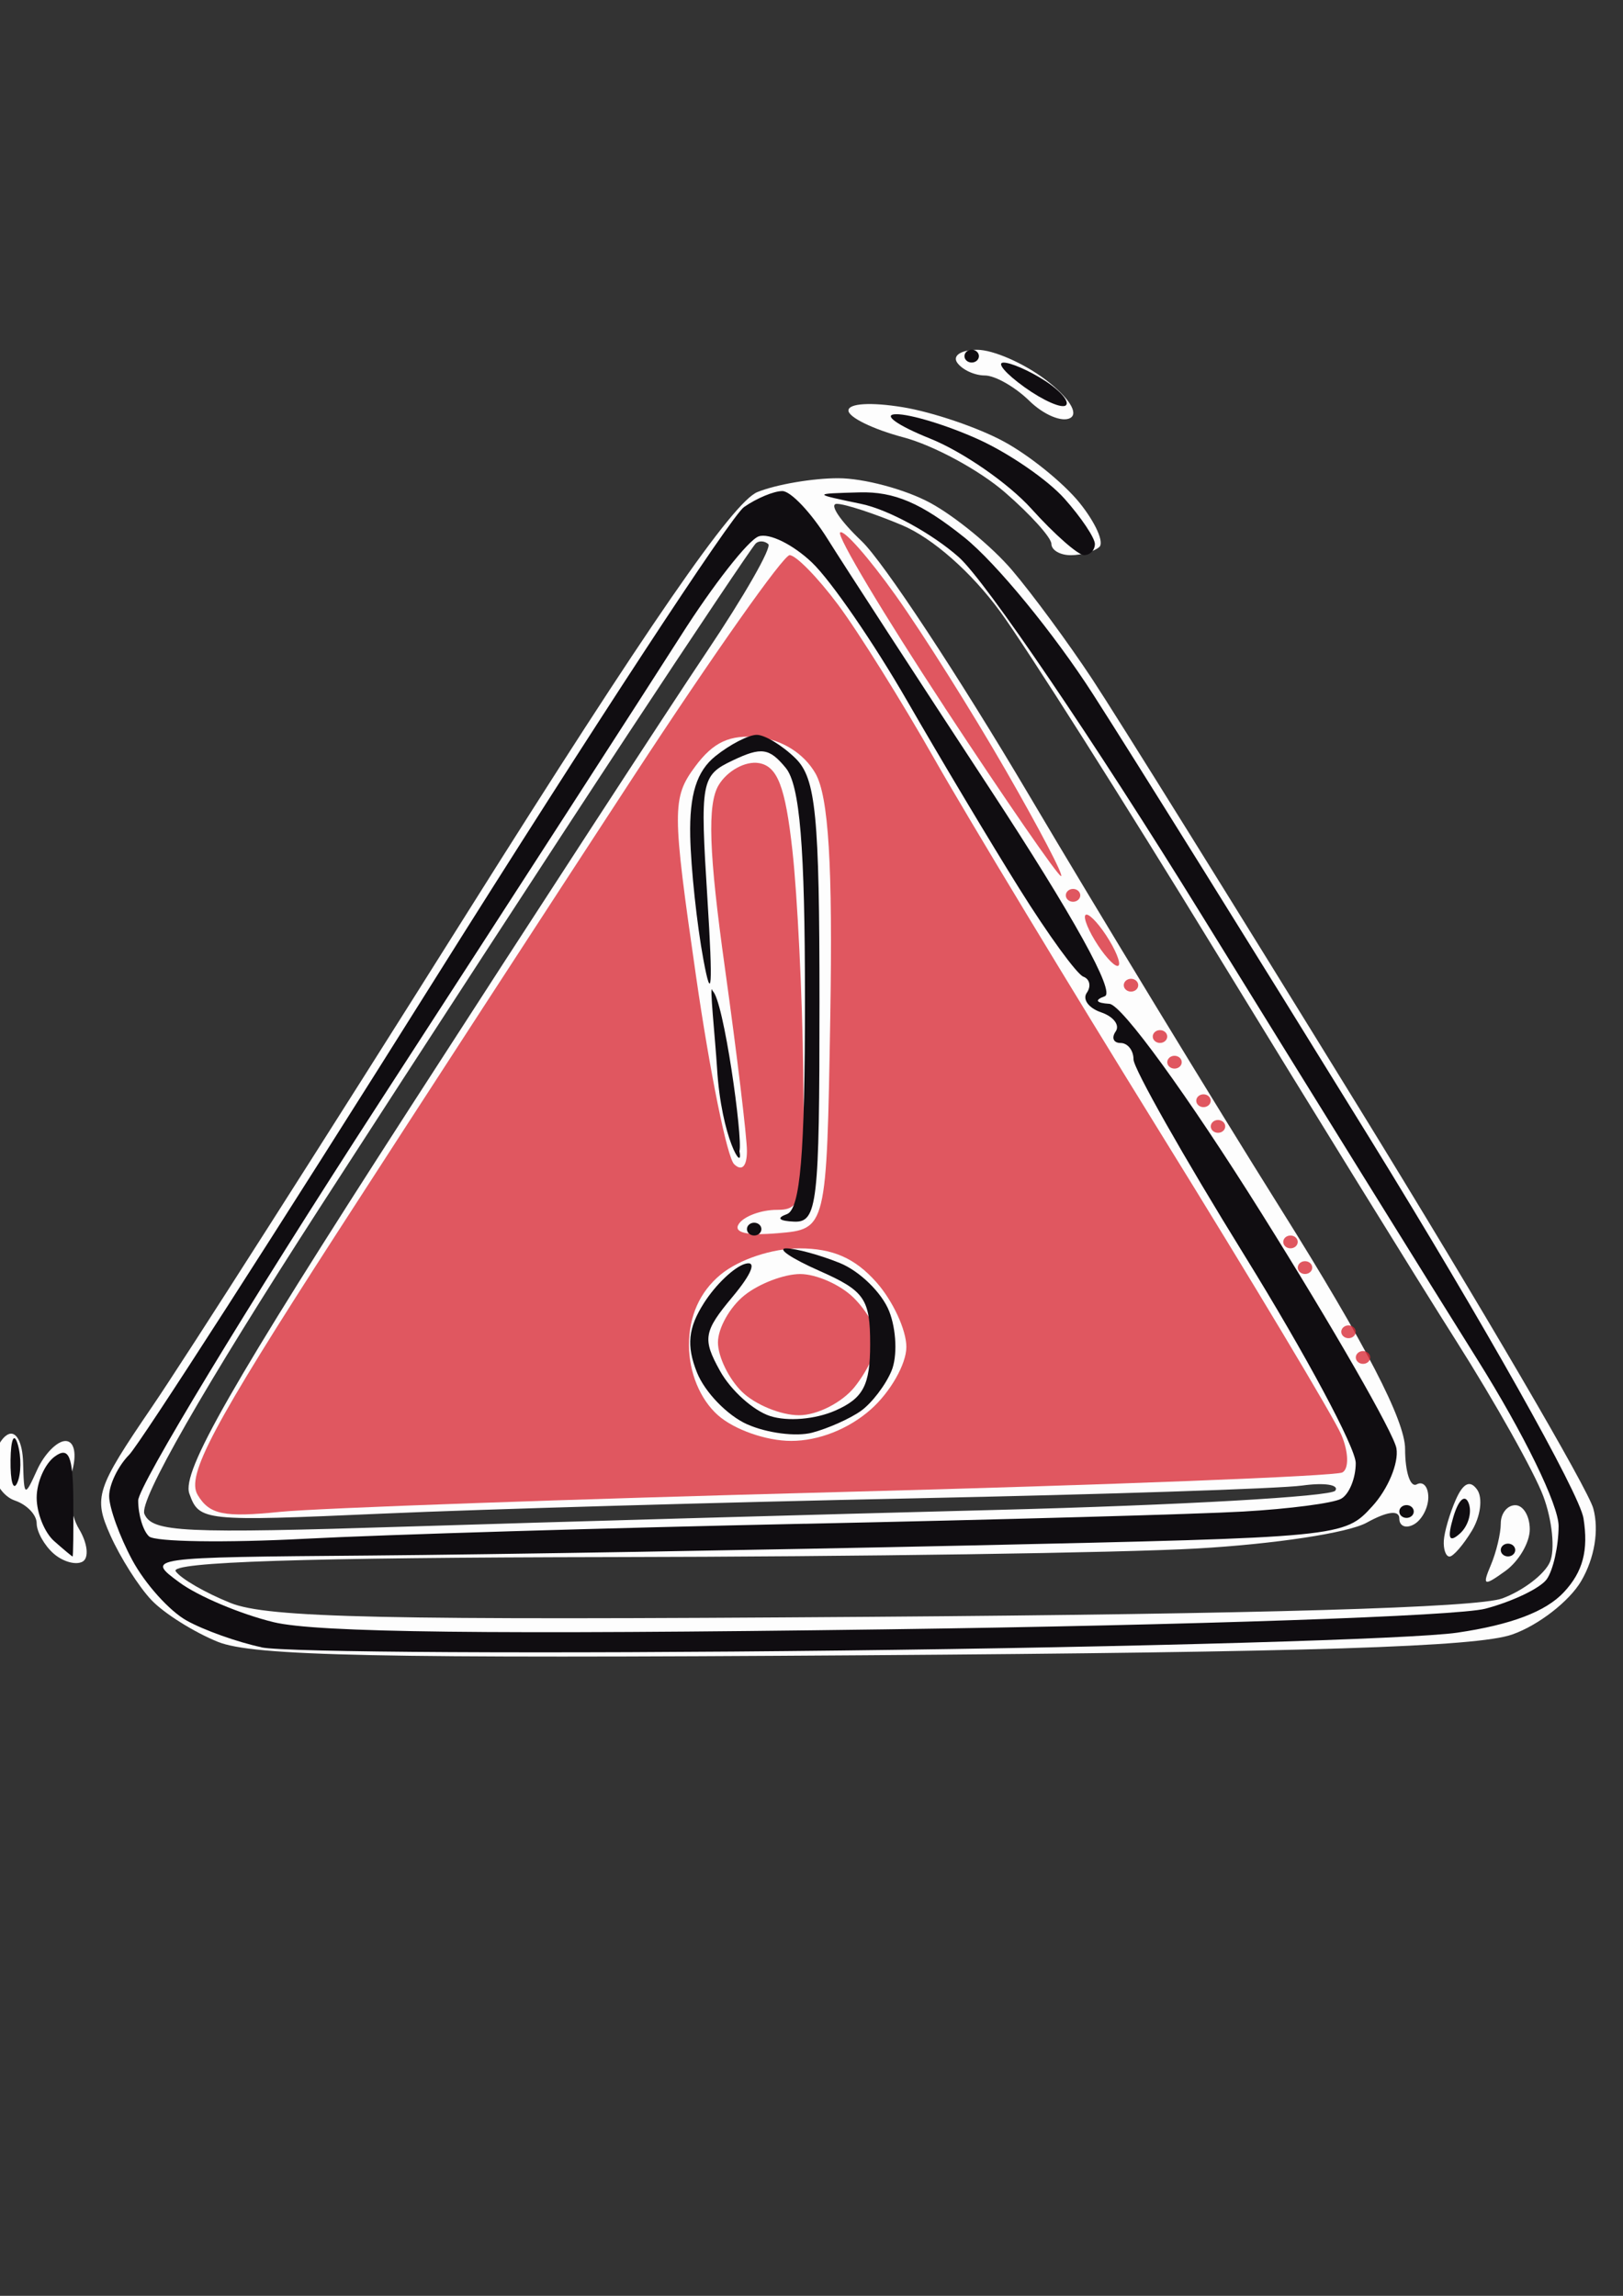 <?xml version="1.0" encoding="UTF-8" standalone="no"?>
<!-- Created with Inkscape (http://www.inkscape.org/) -->

<svg
   width="210mm"
   height="297mm"
   viewBox="0 0 210 297"
   version="1.1"
   id="svg5"
   xml:space="preserve"
   inkscape:version="1.2.2 (732a01da63, 2022-12-09)"
   sodipodi:docname="alert.svg"
   xmlns:inkscape="http://www.inkscape.org/namespaces/inkscape"
   xmlns:sodipodi="http://sodipodi.sourceforge.net/DTD/sodipodi-0.dtd"
   xmlns="http://www.w3.org/2000/svg"
   xmlns:svg="http://www.w3.org/2000/svg"><rect x="0" y="0" width="210" height="297" fill="#333333" stroke="none"/><sodipodi:namedview
     id="namedview7"
     pagecolor="#ffffff"
     bordercolor="#000000"
     borderopacity="0.25"
     inkscape:showpageshadow="2"
     inkscape:pageopacity="0.0"
     inkscape:pagecheckerboard="0"
     inkscape:deskcolor="#d1d1d1"
     inkscape:document-units="mm"
     showgrid="false"
     inkscape:zoom="0.51843089"
     inkscape:cx="362.63271"
     inkscape:cy="455.21979"
     inkscape:window-width="2560"
     inkscape:window-height="1009"
     inkscape:window-x="1358"
     inkscape:window-y="-8"
     inkscape:window-maximized="1"
     inkscape:current-layer="g416" /><defs
     id="defs2"><clipPath
       clipPathUnits="userSpaceOnUse"
       id="clipPath2522"><rect
         style="fill:#d82b36;fill-opacity:0.47;stroke:#000000;stroke-width:0.228;stroke-linecap:round;stroke-linejoin:bevel"
         id="rect2524"
         width="30.989"
         height="28.63"
         x="86.688"
         y="128.232"
         ry="6.274"
         rx="5.741" /></clipPath><clipPath
       clipPathUnits="userSpaceOnUse"
       id="clipPath2526"><rect
         style="fill:#d82b36;fill-opacity:0.47;stroke:#000000;stroke-width:0.228;stroke-linecap:round;stroke-linejoin:bevel"
         id="rect2528"
         width="30.989"
         height="28.63"
         x="86.688"
         y="128.232"
         ry="6.274"
         rx="5.741" /></clipPath></defs><g
     inkscape:label="Capa 1"
     inkscape:groupmode="layer"
     id="layer1"><g
       id="g416"
       transform="matrix(1,0,0,0.915,-15.518,-6.561)"><path
         style="fill:#fdfdfd;stroke-width:1.845"
         d="m 211.167,238.267 c 3.384,-1.289 7.411,-4.699 8.949,-7.577 1.721,-3.221 2.321,-7.158 1.56,-10.24 -0.68,-2.754 -14.279,-28.171 -30.221,-56.482 -15.942,-28.311 -31.523,-55.673 -34.626,-60.804 -3.103,-5.131 -7.766,-12.053 -10.363,-15.383 -2.597,-3.329 -7.367,-7.614 -10.6,-9.522 -3.233,-1.908 -8.582,-3.472 -11.886,-3.476 -3.304,-0.003 -8.013,0.877 -10.463,1.958 -3.15,1.389 -14.146,18.808 -37.522,59.443 -18.186,31.613 -36.55,63.063 -40.808,69.888 -7.246,11.614 -7.592,12.777 -5.397,18.151 1.29,3.158 3.683,7.282 5.318,9.166 1.635,1.883 5.506,4.543 8.6,5.91 4.546,2.008 20.578,2.373 83.466,1.899 57.955,-0.436 79.411,-1.185 83.992,-2.93 z M 45.341,233.799 c -3.229,-1.413 -6.419,-3.428 -7.089,-4.477 -0.841,-1.318 16.65,-1.939 56.513,-2.008 31.752,-0.055 65.75,-0.598 75.55,-1.206 10.115,-0.628 19.643,-2.209 22.039,-3.658 2.653,-1.604 4.22,-1.822 4.22,-0.588 0,1.08 0.844,1.459 1.876,0.842 1.032,-0.617 1.876,-2.347 1.876,-3.844 0,-1.497 -0.676,-2.319 -1.501,-1.825 -0.825,0.493 -1.501,-1.757 -1.501,-5.002 0,-4.017 -5.128,-14.836 -16.075,-33.915 -8.841,-15.409 -23.523,-41.781 -32.626,-58.604 -9.103,-16.823 -18.835,-32.955 -21.627,-35.847 -2.792,-2.893 -4.233,-5.26 -3.201,-5.26 1.032,0 4.827,1.355 8.434,3.012 3.953,1.815 9.008,6.683 12.722,12.252 3.39,5.082 15.987,26.801 27.992,48.264 12.006,21.463 25.955,46.137 30.999,54.831 5.044,8.694 10.115,18.575 11.268,21.957 1.154,3.383 1.538,7.563 0.853,9.289 -0.685,1.726 -3.451,4.039 -6.147,5.141 -3.216,1.313 -31.352,2.211 -81.804,2.609 -63.301,0.5 -77.94,0.153 -82.772,-1.962 z M 213.455,223.389 c 0,-1.874 -0.844,-3.408 -1.876,-3.408 -1.032,0 -1.876,1.158 -1.876,2.574 0,1.416 -0.58,4.07 -1.289,5.899 -1.135,2.927 -0.91,3.027 1.876,0.834 1.741,-1.37 3.165,-4.025 3.165,-5.899 z m -7.482,0.185 c 1.116,-2.017 1.422,-4.617 0.681,-5.779 -0.908,-1.422 -1.812,-0.965 -2.768,1.399 -0.781,1.93 -1.48,4.531 -1.552,5.778 -0.072,1.248 0.26,2.269 0.74,2.269 0.479,0 1.785,-1.65 2.9,-3.668 z M 34.202,221.218 C 33.469,219.371 41.827,203.429 56.939,177.846 70.082,155.598 87.974,125.552 96.699,111.077 105.425,96.602 112.897,84.418 113.305,84.003 c 0.408,-0.416 1.136,-0.374 1.619,0.093 0.483,0.467 -3.112,7.342 -7.988,15.277 -4.876,7.935 -22.221,37.055 -38.545,64.711 -23.049,39.051 -29.388,51.171 -28.375,54.259 1.278,3.897 1.772,3.953 25.006,2.829 13.036,-0.63 43.96,-1.602 68.718,-2.16 24.759,-0.557 47.379,-1.371 50.267,-1.809 2.888,-0.438 4.815,-0.113 4.281,0.723 -0.534,0.836 -20.2,2.058 -43.702,2.717 -23.502,0.659 -57.693,1.715 -75.979,2.347 -29.519,1.021 -33.377,0.822 -34.405,-1.77 z m -8.466,2.114 c -1.122,-2.029 -1.53,-5.655 -0.907,-8.058 0.659,-2.54 0.308,-4.369 -0.839,-4.369 -1.084,0 -2.735,1.838 -3.668,4.084 -1.618,3.896 -1.702,3.849 -1.815,-1.015 -0.068,-2.914 -0.922,-4.618 -1.995,-3.977 -1.032,0.617 -1.876,2.733 -1.876,4.702 0,1.969 1.266,4.05 2.813,4.625 1.547,0.575 2.813,2.019 2.813,3.21 0,1.191 0.979,3.113 2.176,4.271 1.197,1.158 2.887,1.68 3.756,1.16 0.869,-0.52 0.662,-2.605 -0.46,-4.634 z M 157.755,84.51 c 0.657,-0.636 -0.483,-3.437 -2.534,-6.225 -2.051,-2.788 -6.457,-6.691 -9.792,-8.674 -3.334,-1.983 -9.227,-4.174 -13.096,-4.868 -4.12,-0.739 -7.034,-0.545 -7.034,0.468 0,0.951 3.195,2.656 7.1,3.788 3.905,1.132 9.813,4.626 13.13,7.763 3.316,3.137 6.029,6.424 6.029,7.304 0,0.88 1.125,1.6 2.501,1.6 1.375,0 3.039,-0.52 3.696,-1.156 z M 150.824,60.872 c -2.806,-2.336 -6.792,-4.246 -8.859,-4.246 -2.067,0 -3.236,0.817 -2.598,1.815 0.637,0.998 2.245,1.815 3.571,1.815 1.327,0 3.922,1.614 5.767,3.587 1.845,1.973 4.225,3.067 5.288,2.431 1.126,-0.674 -0.197,-2.929 -3.169,-5.402 z"
         id="path432"
         sodipodi:nodetypes="sssssssssssssssssscssssscsssssssssscssssssscssccssscccssscssssscsssccssssscscssssscsssssssscsscsscs" /><path
         style="fill:#d82b36;fill-opacity:0.787;stroke-width:0.265"
         d="m 90.839,152.725 c -0.212,-0.397 0.273,-1.427 2.525,-5.365 1.533,-2.681 3.977,-6.928 5.43,-9.438 1.453,-2.51 2.736,-4.564 2.85,-4.564 0.115,0 0.511,0.457 0.881,1.016 0.37,0.559 1.168,2.001 1.773,3.206 0.606,1.204 2.467,4.681 4.136,7.726 1.669,3.045 3.145,5.825 3.279,6.178 0.134,0.352 0.143,0.703 0.02,0.779 -0.123,0.076 -4.256,0.258 -9.184,0.404 -4.928,0.146 -9.52,0.33 -10.204,0.408 -1.03,0.118 -1.289,0.058 -1.506,-0.349 z m 12.287,-1.761 c 0.357,-0.357 0.649,-0.936 0.649,-1.287 0,-0.351 -0.247,-0.952 -0.548,-1.335 -0.391,-0.497 -0.795,-0.697 -1.405,-0.697 -0.497,0 -1.1,0.227 -1.436,0.539 -0.38,0.354 -0.579,0.854 -0.579,1.455 0,0.563 0.204,1.12 0.529,1.445 0.297,0.297 0.882,0.529 1.335,0.529 0.503,0 1.05,-0.244 1.455,-0.649 z m -2.352,-0.364 c -0.241,-0.266 -0.438,-0.724 -0.438,-1.017 0,-0.293 0.218,-0.731 0.484,-0.971 0.266,-0.241 0.724,-0.438 1.017,-0.438 0.293,0 0.731,0.218 0.971,0.484 0.241,0.266 0.438,0.656 0.438,0.867 0,0.211 -0.185,0.648 -0.412,0.971 -0.227,0.323 -0.684,0.588 -1.017,0.588 -0.333,0 -0.802,-0.218 -1.043,-0.484 z m 1.612,-7.718 c 0.047,-3.122 -0.03,-4.554 -0.271,-5.027 -0.207,-0.407 -0.607,-0.693 -1.041,-0.744 -0.52,-0.06 -0.823,0.098 -1.154,0.603 -0.423,0.645 -0.422,0.899 0.015,4.315 0.255,1.997 0.569,3.743 0.697,3.882 0.141,0.152 0.233,0.044 0.233,-0.272 0,-0.288 -0.181,-1.983 -0.401,-3.766 -0.295,-2.38 -0.325,-3.385 -0.114,-3.778 0.158,-0.295 0.487,-0.498 0.732,-0.452 0.341,0.065 0.484,0.487 0.613,1.802 0.092,0.945 0.181,2.997 0.198,4.562 0.029,2.65 -0.004,2.844 -0.483,2.844 -0.282,0 -0.592,0.128 -0.689,0.283 -0.115,0.185 0.131,0.254 0.712,0.198 0.887,-0.085 0.887,-0.085 0.953,-4.451 z m 9.592,7.011 c 0,-0.073 0.059,-0.132 0.132,-0.132 0.073,0 0.132,0.059 0.132,0.132 0,0.073 -0.059,0.132 -0.132,0.132 -0.073,0 -0.132,-0.059 -0.132,-0.132 z m -0.265,-0.529 c 0,-0.073 0.059,-0.132 0.132,-0.132 0.073,0 0.132,0.059 0.132,0.132 0,0.073 -0.059,0.132 -0.132,0.132 -0.073,0 -0.132,-0.059 -0.132,-0.132 z m -0.794,-1.323 c 0,-0.073 0.059,-0.132 0.132,-0.132 0.073,0 0.132,0.059 0.132,0.132 0,0.073 -0.059,0.132 -0.132,0.132 -0.073,0 -0.132,-0.059 -0.132,-0.132 z m -0.265,-0.529 c 0,-0.073 0.059,-0.132 0.132,-0.132 0.073,0 0.132,0.059 0.132,0.132 0,0.073 -0.059,0.132 -0.132,0.132 -0.073,0 -0.132,-0.059 -0.132,-0.132 z m -1.323,-2.381 c 0,-0.073 0.059,-0.132 0.132,-0.132 0.073,0 0.132,0.059 0.132,0.132 0,0.073 -0.059,0.132 -0.132,0.132 -0.073,0 -0.132,-0.059 -0.132,-0.132 z m -0.265,-0.529 c 0,-0.073 0.059,-0.132 0.132,-0.132 0.073,0 0.132,0.059 0.132,0.132 0,0.073 -0.059,0.132 -0.132,0.132 -0.073,0 -0.132,-0.059 -0.132,-0.132 z m -0.529,-0.794 c 0,-0.073 0.059,-0.132 0.132,-0.132 0.073,0 0.132,0.059 0.132,0.132 0,0.073 -0.059,0.132 -0.132,0.132 -0.073,0 -0.132,-0.059 -0.132,-0.132 z m -0.265,-0.529 c 0,-0.073 0.059,-0.132 0.132,-0.132 0.073,0 0.132,0.059 0.132,0.132 0,0.073 -0.059,0.132 -0.132,0.132 -0.073,0 -0.132,-0.059 -0.132,-0.132 z m -0.529,-1.058 c 0,-0.073 0.059,-0.132 0.132,-0.132 0.073,0 0.132,0.059 0.132,0.132 0,0.073 -0.059,0.132 -0.132,0.132 -0.073,0 -0.132,-0.059 -0.132,-0.132 z m -0.529,-0.926 c -0.156,-0.291 -0.224,-0.529 -0.151,-0.529 0.073,0 0.26,0.238 0.415,0.529 0.156,0.291 0.224,0.529 0.151,0.529 -0.073,0 -0.26,-0.238 -0.415,-0.529 z m -0.529,-0.926 c 0,-0.073 0.059,-0.132 0.132,-0.132 0.073,0 0.132,0.059 0.132,0.132 0,0.073 -0.059,0.132 -0.132,0.132 -0.073,0 -0.132,-0.059 -0.132,-0.132 z m -2.213,-3.878 c -1.114,-1.915 -1.972,-3.535 -1.906,-3.601 0.066,-0.066 0.522,0.518 1.014,1.298 0.492,0.78 1.395,2.4 2.007,3.601 0.612,1.201 1.067,2.183 1.011,2.183 -0.056,0 -1.013,-1.566 -2.127,-3.481 z"
         id="path428"
         clip-path="url(#clipPath2526)"
         transform="matrix(7.089,0,0,6.86,-602.868,-829.174)" /><path
         style="fill:#100d11;stroke-width:0.265"
         d="m 92.001,155.865 c -0.437,-0.105 -1.05,-0.352 -1.362,-0.549 -0.313,-0.196 -0.759,-0.757 -0.992,-1.245 -0.233,-0.488 -0.423,-1.083 -0.423,-1.321 0,-0.238 0.164,-0.621 0.365,-0.851 0.2,-0.23 2.713,-4.644 5.584,-9.81 2.871,-5.166 5.408,-9.542 5.639,-9.723 0.231,-0.182 0.546,-0.33 0.7,-0.329 0.154,0.001 0.527,0.448 0.828,0.992 0.301,0.544 1.632,2.858 2.958,5.141 1.522,2.622 2.296,4.198 2.098,4.279 -0.193,0.079 -0.161,0.138 0.085,0.156 0.225,0.016 1.426,1.883 2.778,4.32 1.31,2.361 2.417,4.539 2.461,4.842 0.044,0.302 -0.154,0.838 -0.439,1.191 -0.517,0.64 -0.533,0.641 -7.355,0.81 -3.76,0.093 -8.682,0.186 -10.938,0.207 -4.101,0.038 -4.101,0.038 -3.481,0.555 0.341,0.284 1.115,0.653 1.72,0.819 0.783,0.215 3.993,0.258 11.154,0.148 5.616,-0.086 10.455,-0.275 10.962,-0.426 0.499,-0.149 1.003,-0.423 1.12,-0.607 0.117,-0.185 0.215,-0.677 0.217,-1.094 0.002,-0.434 -0.634,-1.906 -1.486,-3.44 -0.82,-1.475 -3.085,-5.598 -5.034,-9.163 -1.949,-3.565 -3.942,-6.881 -4.428,-7.368 -0.486,-0.487 -1.286,-0.981 -1.779,-1.097 -0.895,-0.211 -0.895,-0.211 -0.036,-0.238 0.638,-0.02 1.131,0.219 1.914,0.926 0.58,0.524 1.64,1.982 2.355,3.241 0.716,1.259 2.992,5.384 5.059,9.168 2.067,3.784 3.817,7.298 3.889,7.809 0.093,0.661 -0.01,1.102 -0.358,1.523 -0.33,0.4 -0.962,0.671 -1.945,0.834 -0.8,0.133 -5.861,0.298 -11.245,0.368 -5.384,0.07 -10.147,0.04 -10.583,-0.065 z m 9.922,-2.544 c 3.565,-0.085 7.165,-0.198 8,-0.252 0.835,-0.054 1.639,-0.172 1.786,-0.263 0.147,-0.091 0.268,-0.422 0.268,-0.736 0,-0.314 -0.913,-2.238 -2.028,-4.275 -1.116,-2.038 -2.028,-3.858 -2.028,-4.044 0,-0.186 -0.106,-0.339 -0.236,-0.339 -0.13,0 -0.17,-0.107 -0.09,-0.237 0.081,-0.13 -0.039,-0.308 -0.266,-0.395 -0.227,-0.087 -0.344,-0.268 -0.261,-0.402 0.083,-0.134 0.055,-0.284 -0.063,-0.333 -0.117,-0.049 -0.642,-0.863 -1.165,-1.809 -0.524,-0.946 -1.448,-2.693 -2.055,-3.883 -0.607,-1.19 -1.386,-2.469 -1.732,-2.842 -0.346,-0.373 -0.784,-0.616 -0.974,-0.54 -0.19,0.076 -0.83,0.998 -1.421,2.048 -0.592,1.05 -3.062,5.37 -5.49,9.598 -2.428,4.229 -4.414,7.93 -4.414,8.224 0,0.294 0.089,0.627 0.198,0.74 0.109,0.113 1.389,0.135 2.844,0.049 1.455,-0.086 5.563,-0.225 9.128,-0.31 z m -1.054,-2.05 c -0.361,-0.182 -0.774,-0.664 -0.917,-1.071 -0.194,-0.551 -0.161,-0.916 0.128,-1.428 0.213,-0.379 0.551,-0.742 0.751,-0.808 0.219,-0.072 0.129,0.196 -0.227,0.677 -0.531,0.718 -0.554,0.87 -0.231,1.528 0.197,0.402 0.61,0.821 0.916,0.932 0.321,0.116 0.825,0.068 1.191,-0.114 0.509,-0.254 0.634,-0.522 0.634,-1.366 0,-0.936 -0.101,-1.101 -0.926,-1.513 -0.509,-0.254 -0.783,-0.463 -0.608,-0.463 0.175,-2.2e-4 0.616,0.135 0.979,0.301 0.363,0.166 0.769,0.613 0.902,0.994 0.133,0.381 0.152,0.934 0.043,1.229 -0.109,0.295 -0.361,0.667 -0.559,0.826 -0.198,0.159 -0.598,0.361 -0.889,0.448 -0.291,0.087 -0.825,0.01 -1.186,-0.172 z m -0.004,-4.023 c 0,-0.073 0.059,-0.132 0.132,-0.132 0.073,0 0.132,0.059 0.132,0.132 0,0.073 -0.059,0.132 -0.132,0.132 -0.073,0 -0.132,-0.059 -0.132,-0.132 z m 0.728,-0.308 c 0.246,-0.099 0.331,-1.24 0.331,-4.426 0,-3.153 -0.093,-4.421 -0.352,-4.774 -0.299,-0.409 -0.443,-0.432 -0.96,-0.155 -0.587,0.314 -0.604,0.417 -0.467,2.878 0.1,1.795 0.077,2.159 -0.075,1.229 -0.119,-0.728 -0.227,-1.87 -0.24,-2.539 -0.016,-0.863 0.117,-1.343 0.461,-1.654 0.266,-0.241 0.605,-0.438 0.753,-0.438 0.148,0 0.466,0.218 0.707,0.484 0.372,0.411 0.438,1.171 0.438,5.027 0,4.158 -0.039,4.541 -0.463,4.522 -0.277,-0.013 -0.33,-0.075 -0.132,-0.154 z m -1.274,-3.018 c -0.029,-0.544 -0.149,-1.839 -0.082,-1.584 0.202,0.168 0.557,3.05 0.491,3.304 0.08,0.458 -0.332,-0.259 -0.409,-1.72 z m -12.1,9.755 c -0.175,-0.175 -0.318,-0.577 -0.318,-0.894 0,-0.317 0.149,-0.699 0.331,-0.849 0.256,-0.211 0.332,-0.009 0.338,0.894 0.004,0.642 -0.002,1.167 -0.013,1.167 -0.011,0 -0.163,-0.143 -0.338,-0.318 z m 26.405,0.185 c 0,-0.073 0.059,-0.132 0.132,-0.132 0.073,0 0.132,0.059 0.132,0.132 0,0.073 -0.059,0.132 -0.132,0.132 -0.073,0 -0.132,-0.059 -0.132,-0.132 z m -0.865,-0.683 c 0.094,-0.358 0.213,-0.478 0.28,-0.28 0.064,0.191 -0.01,0.473 -0.164,0.627 -0.196,0.196 -0.231,0.093 -0.116,-0.347 z m -0.987,-0.111 c 0,-0.073 0.059,-0.132 0.132,-0.132 0.073,0 0.132,0.059 0.132,0.132 0,0.073 -0.059,0.132 -0.132,0.132 -0.073,0 -0.132,-0.059 -0.132,-0.132 z m -25.348,-1.058 c 0.005,-0.437 0.065,-0.583 0.132,-0.326 0.067,0.257 0.063,0.615 -0.01,0.794 -0.072,0.179 -0.127,-0.032 -0.122,-0.468 z m 18.634,-19.607 c -0.419,-0.525 -1.252,-1.177 -1.852,-1.449 -0.6,-0.272 -0.878,-0.498 -0.617,-0.501 0.26,-0.003 0.934,0.229 1.496,0.516 0.563,0.287 1.272,0.839 1.577,1.226 0.305,0.387 0.554,0.808 0.554,0.933 0,0.126 -0.089,0.229 -0.198,0.229 -0.109,-10e-6 -0.541,-0.429 -0.96,-0.954 z m -0.128,-2.508 c -0.344,-0.279 -0.515,-0.506 -0.381,-0.506 0.134,0 0.474,0.169 0.756,0.375 0.282,0.206 0.454,0.434 0.381,0.506 -0.072,0.072 -0.413,-0.097 -0.756,-0.375 z m -1.095,-0.639 c 0,-0.073 0.059,-0.132 0.132,-0.132 0.073,0 0.132,0.059 0.132,0.132 0,0.073 -0.059,0.132 -0.132,0.132 -0.073,0 -0.132,-0.059 -0.132,-0.132 z"
         id="path418"
         sodipodi:nodetypes="csssssscssscsssssssssscssssssssssscccssssssssssssssssssssssssssssscssssscssssssssssscssssssssssssccsssscssssssssssssssssssssssscssssscssscsssss"
         clip-path="url(#clipPath2522)"
         transform="matrix(7.089,0,0,6.86,-602.868,-829.174)"
         inkscape:export-filename="path418.png"
         inkscape:export-xdpi="96"
         inkscape:export-ydpi="96" /></g></g></svg>
